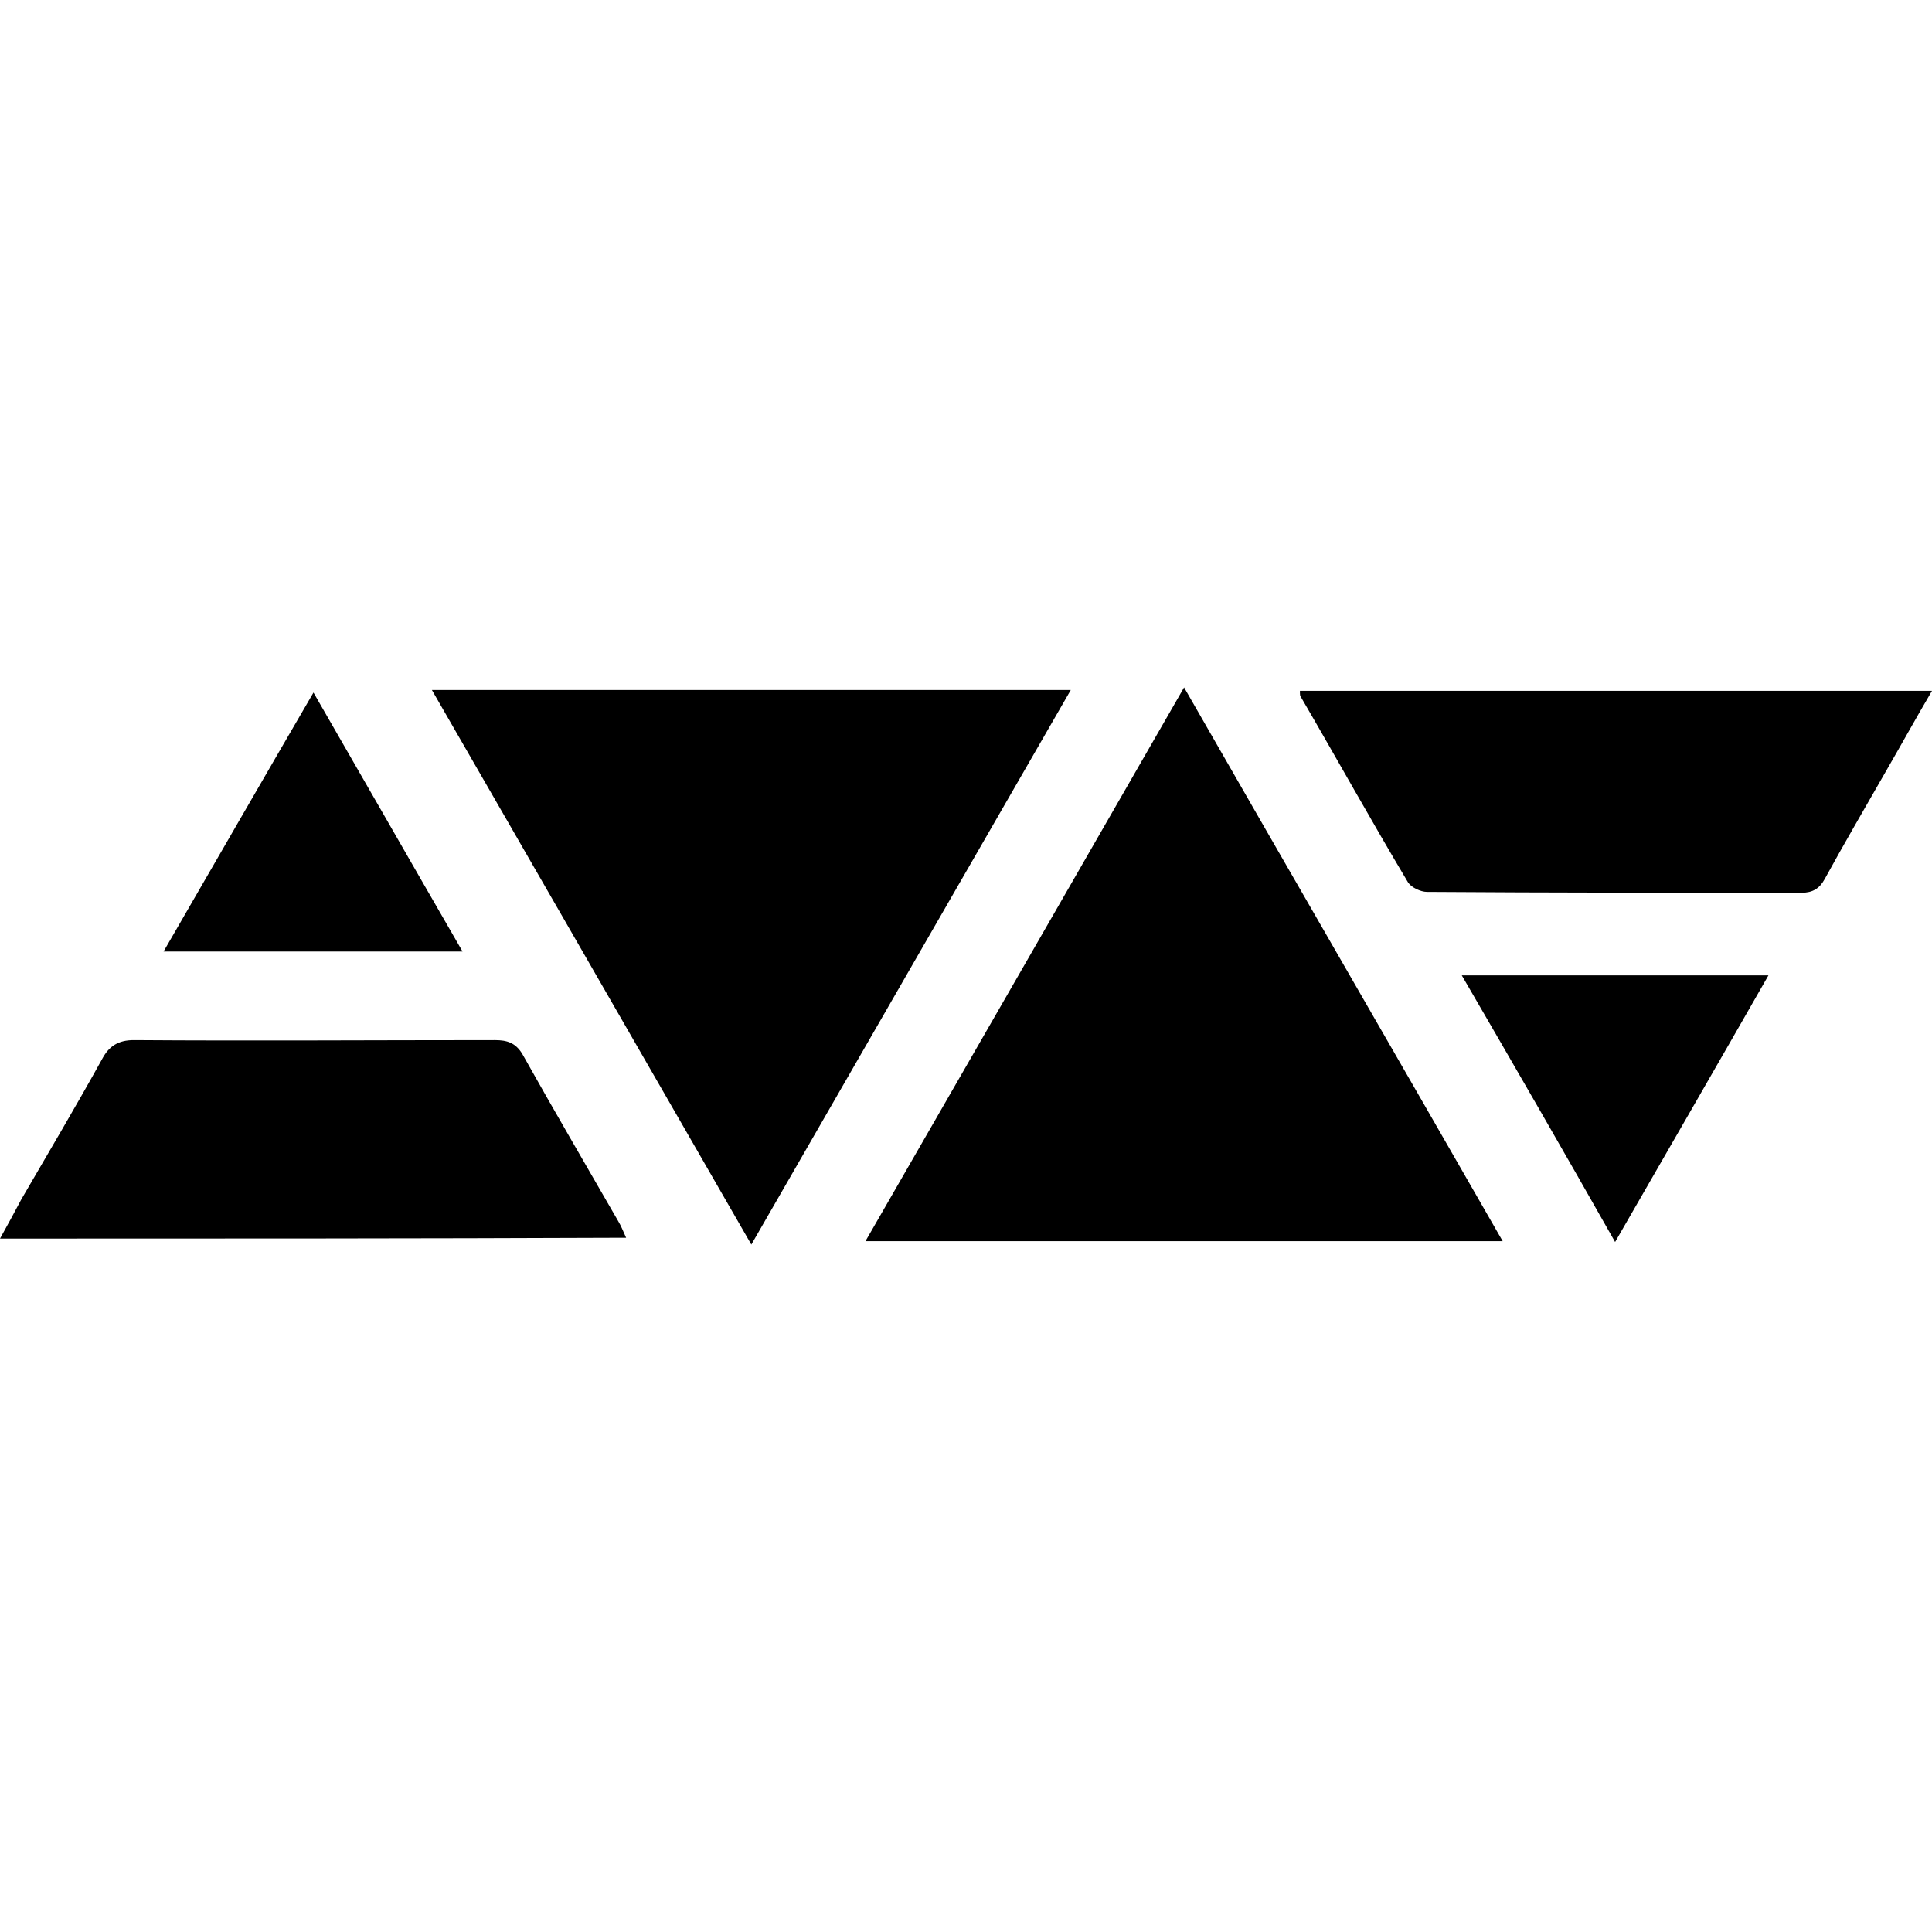 <?xml version="1.0" encoding="utf-8"?>
<!-- Generator: Adobe Illustrator 22.1.0, SVG Export Plug-In . SVG Version: 6.00 Build 0)  -->
<svg version="1.1" id="Layer_1" xmlns="http://www.w3.org/2000/svg" xmlns:xlink="http://www.w3.org/1999/xlink" x="0px" y="0px"
	 viewBox="0 0 226.8 226.8" style="enable-background:new 0 0 226.8 226.8;" xml:space="preserve">
<g id="eBxu0M_1_">
	<g>
		<path d="M101.6,145.7c12.5-21.7,24.8-43.1,37.4-65c12.5,21.8,24.9,43.2,37.4,65C151.4,145.7,126.7,145.7,101.6,145.7z"/>
		<path d="M88.2,146.1C75.6,124.2,63.2,102.7,50.7,81c25.1,0,49.9,0,75,0C113.2,102.7,100.8,124.2,88.2,146.1z"/>
		<path d="M226.8,81.1c-2,3.4-3.7,6.5-5.5,9.6c-2.4,4.2-4.8,8.3-7.1,12.5c-0.6,1.1-1.4,1.6-2.7,1.6c-14.7,0-29.4,0-44-0.1
			c-0.7,0-1.8-0.5-2.2-1.1c-4.3-7.2-8.4-14.6-12.6-21.8c-0.1-0.1-0.1-0.3-0.1-0.7C177.3,81.1,201.8,81.1,226.8,81.1z"/>
		<path d="M0,145.4c0.9-1.6,1.7-3.1,2.5-4.6c3.2-5.5,6.4-10.9,9.5-16.5c0.8-1.5,1.9-2.2,3.7-2.2c14.1,0.1,28.3,0,42.4,0
			c1.4,0,2.4,0.3,3.2,1.6c3.7,6.6,7.5,13.1,11.3,19.7c0.3,0.5,0.5,1,0.9,1.9C48.9,145.4,24.6,145.4,0,145.4z"/>
		<path d="M171.6,114.5c12.2,0,23.9,0,36,0c-6,10.5-11.9,20.7-18,31.3C183.6,135.2,177.7,125,171.6,114.5z"/>
		<path d="M36.8,81.3c6,10.4,11.6,20.2,17.5,30.4c-11.8,0-23.2,0-35.1,0C25.1,101.5,30.8,91.6,36.8,81.3z"/>
	</g>
</g>
</svg>

